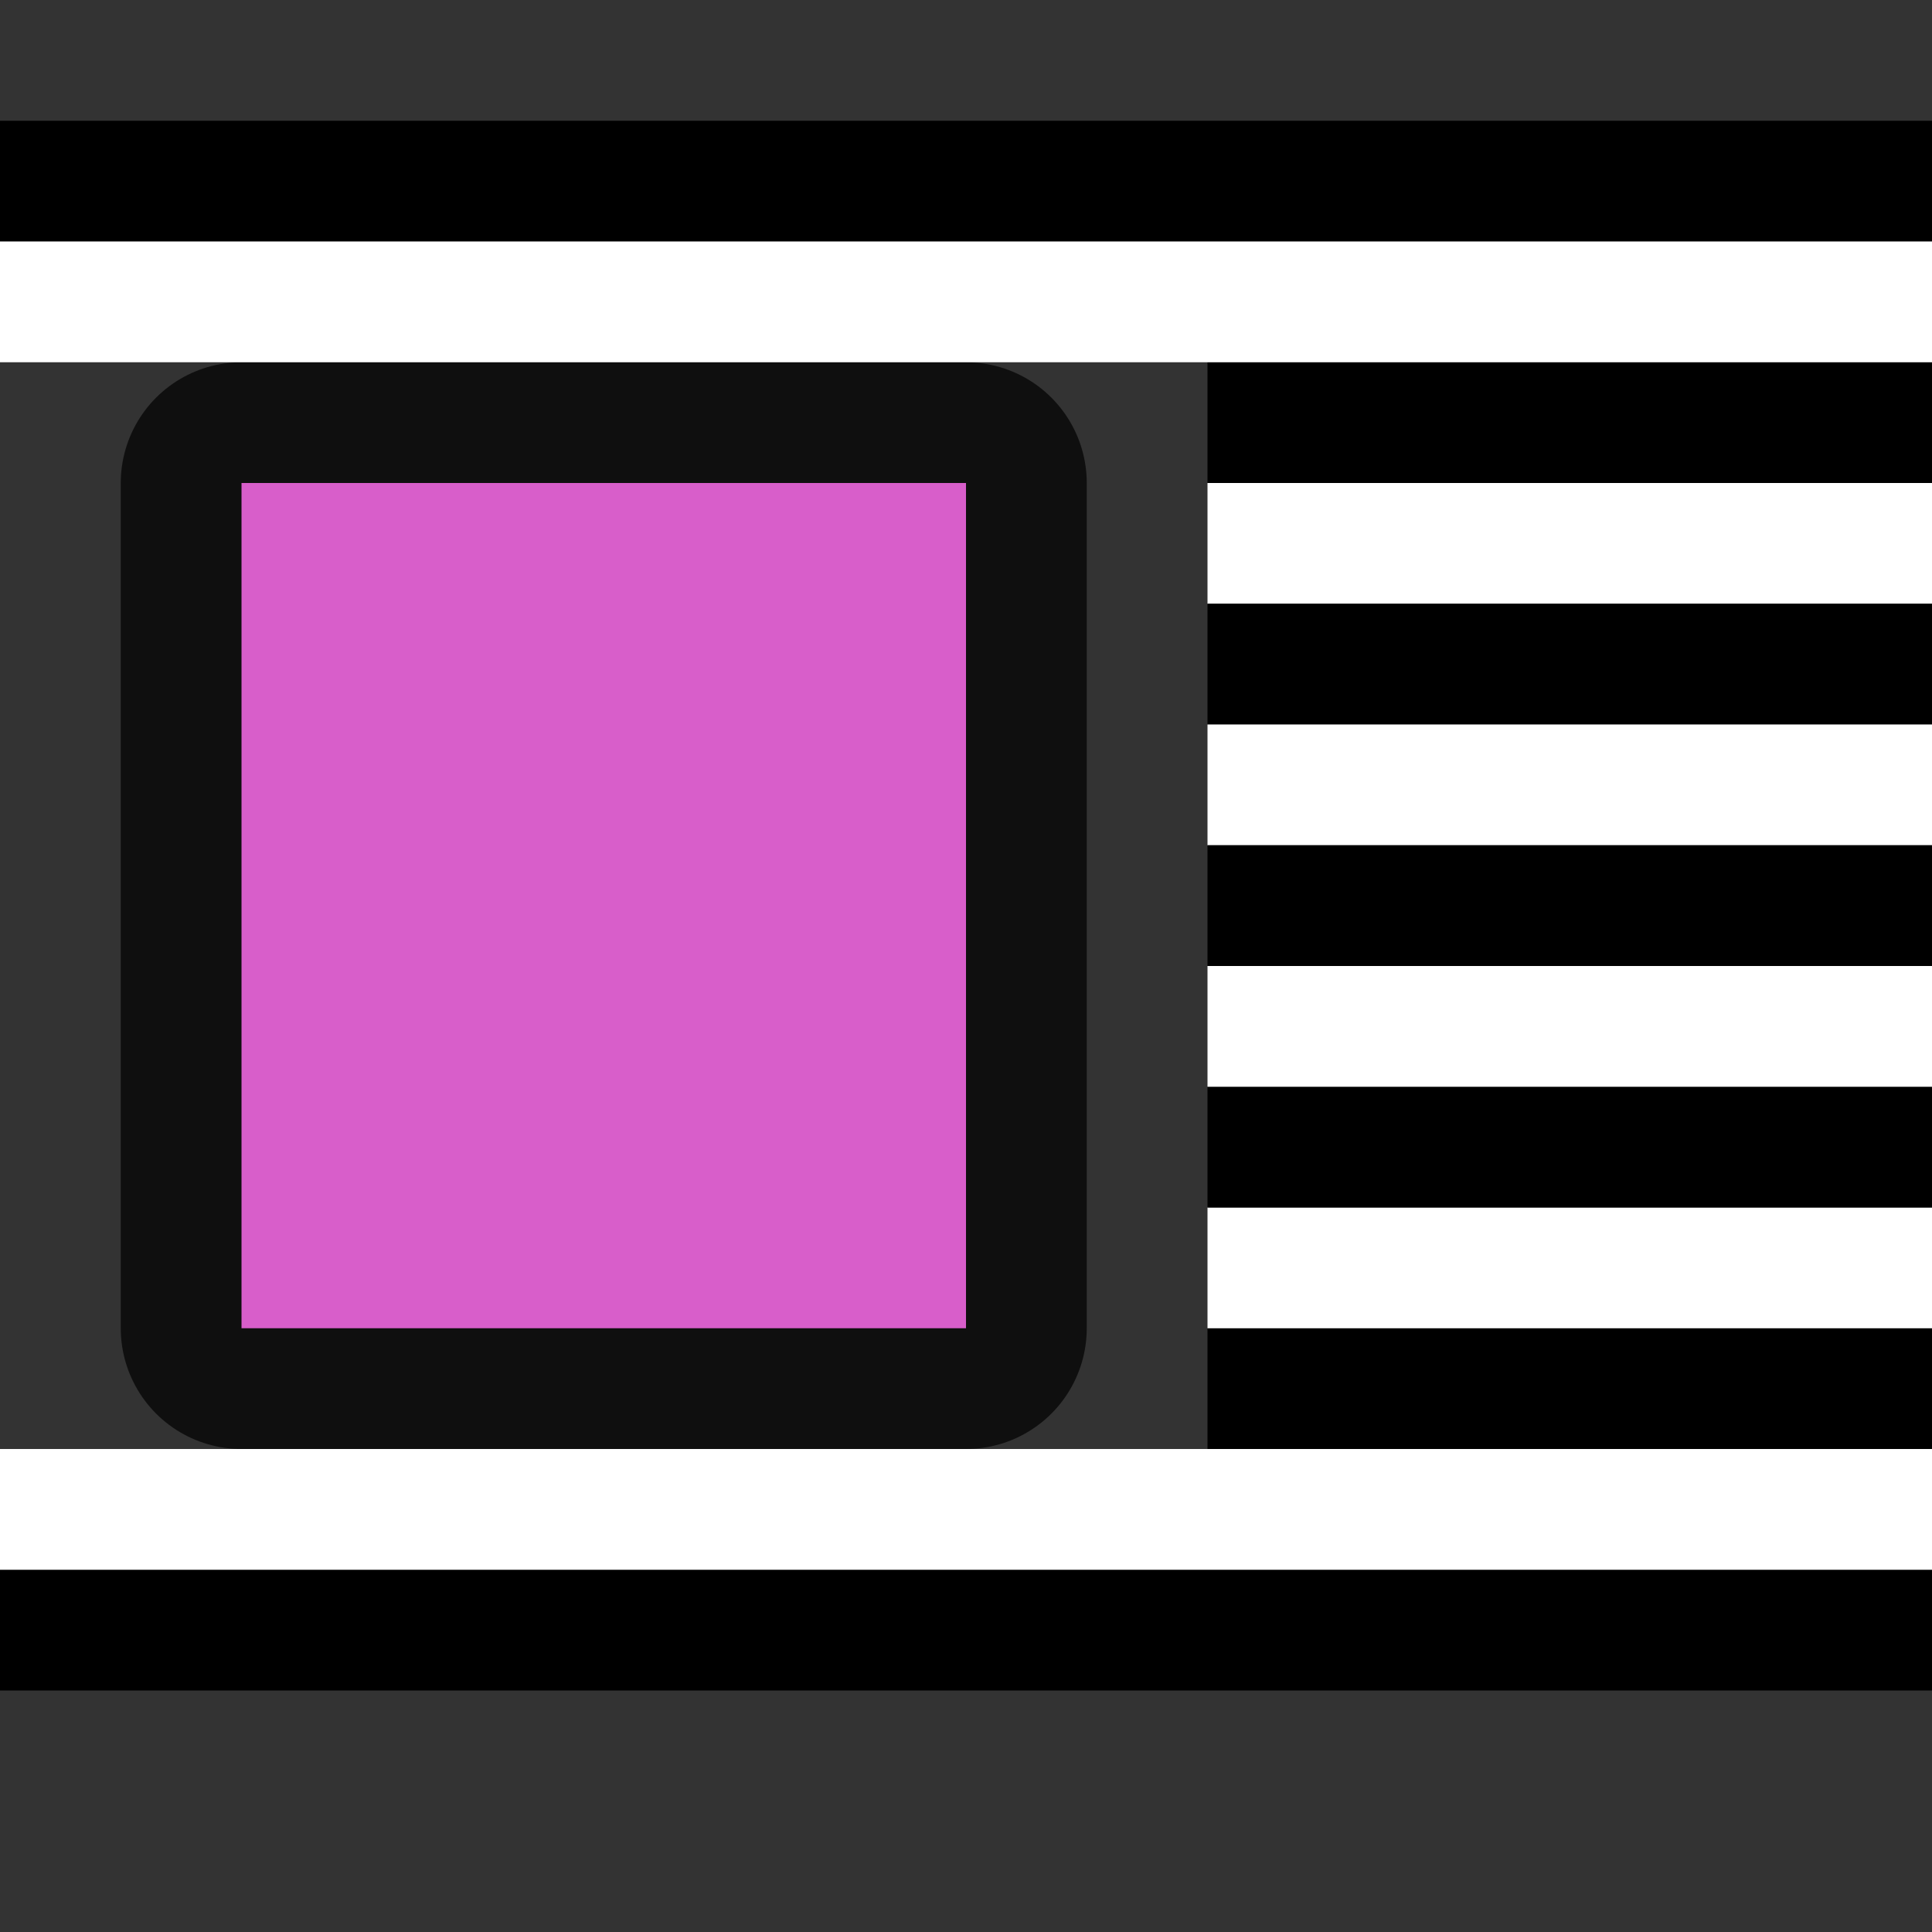 <?xml version="1.0" encoding="UTF-8" standalone="no"?>
<svg
   xmlns:dc="http://purl.org/dc/elements/1.1/"
   xmlns:cc="http://creativecommons.org/ns#"
   xmlns:rdf="http://www.w3.org/1999/02/22-rdf-syntax-ns#"
   xmlns:svg="http://www.w3.org/2000/svg"
   xmlns="http://www.w3.org/2000/svg"
   xmlns:sodipodi="http://sodipodi.sourceforge.net/DTD/sodipodi-0.dtd"
   xmlns:inkscape="http://www.inkscape.org/namespaces/inkscape"
   viewBox="0 0 16 16"
   version="1.1"
   id="svg6"
   sodipodi:docname="sc_wrapright.svg"
   inkscape:export-filename="/home/jupiter007/Libreoffice yaru theme fullcolor/build/cmd/sc_wrapright.png"
   inkscape:export-xdpi="96"
   inkscape:export-ydpi="96"
   inkscape:version="1.0.1 (3bc2e813f5, 2020-09-07)">
  <rect x="0" y="0" width="16" height="16" fill="#333333" stroke="none"/>
  <defs
     id="defs10" />
  <sodipodi:namedview
     pagecolor="#808080"
     bordercolor="#666666"
     borderopacity="1"
     objecttolerance="10"
     gridtolerance="10"
     guidetolerance="10"
     inkscape:pageopacity="0"
     inkscape:pageshadow="2"
     inkscape:window-width="1920"
     inkscape:window-height="1016"
     id="namedview8"
     showgrid="true"
     inkscape:zoom="41.7193"
     inkscape:cx="10.09221"
     inkscape:cy="9.0941125"
     inkscape:window-x="0"
     inkscape:window-y="27"
     inkscape:window-maximized="1"
     inkscape:current-layer="svg6"
     inkscape:document-rotation="0">
    <inkscape:grid
       type="xygrid"
       id="grid836" />
  </sodipodi:namedview>
  <path
     inkscape:connector-curvature="0"
     style="opacity:0.7;fill:#000000;fill-opacity:1;stroke:#000000;stroke-width:2;stroke-linejoin:round;stroke-miterlimit:4;stroke-dasharray:none"
     id="path4547"
     d="M 2,11 V 4 H 8 V 11 Z"
     sodipodi:nodetypes="ccccc" />
  <path
     d="M 2,11 V 4 H 8 V 11 Z"
     id="path4"
     style="fill:#d85eca;fill-opacity:1;stroke-width:0.75"
     inkscape:connector-curvature="0"
     sodipodi:nodetypes="ccccc" />
  <path
     id="rect862"
     style="fill:#000000;fill-opacity:1;fill-rule:evenodd;stroke-width:2;stroke-linecap:round;stroke-linejoin:round"
     d="m 16,3 v 1 h -3 -3 v -1 h 3 z" />
  <path
     id="rect864"
     style="fill:#ffffff;fill-opacity:1;fill-rule:evenodd;stroke-width:2;stroke-linecap:round;stroke-linejoin:round"
     d="m 16,4 v 1 h -3 -3 v -1 h 3 z" />
  <path
     id="rect866"
     style="fill:#000000;fill-opacity:1;fill-rule:evenodd;stroke-width:2;stroke-linecap:round;stroke-linejoin:round"
     d="m 16,11 v 1 h -3 -3 v -1 h 3 z" />
  <path
     id="rect868"
     style="fill:#ffffff;fill-opacity:1;fill-rule:evenodd;stroke-width:2;stroke-linecap:round;stroke-linejoin:round"
     d="m 16,10 v 1 h -3 -3 v -1 h 3 z" />
  <path
     id="rect894"
     style="fill:#000000;fill-opacity:1;fill-rule:evenodd;stroke-width:2;stroke-linecap:round;stroke-linejoin:round"
     d="m 16,5 v 1 h -3 -3 v -1 h 3 z" />
  <path
     id="rect896"
     style="fill:#ffffff;fill-opacity:1;fill-rule:evenodd;stroke-width:2;stroke-linecap:round;stroke-linejoin:round"
     d="m 16,6 v 1 h -3 -3 v -1 h 3 z" />
  <path
     id="rect898"
     style="fill:#000000;fill-opacity:1;fill-rule:evenodd;stroke-width:2;stroke-linecap:round;stroke-linejoin:round"
     d="m 16,9 v 1 H 13 10 V 9 h 3 z" />
  <path
     id="rect900"
     style="fill:#ffffff;fill-opacity:1;fill-rule:evenodd;stroke-width:2;stroke-linecap:round;stroke-linejoin:round"
     d="M 16,8 V 9 H 13 10 V 8 h 3 z" />
  <rect
     style="fill:#000000;fill-opacity:1;fill-rule:evenodd;stroke-width:2;stroke-linecap:round;stroke-linejoin:round"
     id="rect912"
     width="16"
     height="1"
     x="-16"
     y="-14"
     transform="scale(-1)" />
  <rect
     style="fill:#ffffff;fill-opacity:1;fill-rule:evenodd;stroke-width:2;stroke-linecap:round;stroke-linejoin:round"
     id="rect914"
     width="16"
     height="1"
     x="-16"
     y="-13"
     transform="scale(-1)" />
  <rect
     style="fill:#000000;fill-opacity:1;fill-rule:evenodd;stroke-width:2;stroke-linecap:round;stroke-linejoin:round"
     id="rect834-2"
     width="16"
     height="1"
     x="-16"
     y="1"
     transform="scale(-1,1)" />
  <rect
     style="fill:#ffffff;fill-opacity:1;fill-rule:evenodd;stroke-width:2;stroke-linecap:round;stroke-linejoin:round"
     id="rect836-7"
     width="16"
     height="1"
     x="-16"
     y="2"
     transform="scale(-1,1)" />
  <path
     id="rect920"
     style="fill:#000000;fill-opacity:1;fill-rule:evenodd;stroke-width:2;stroke-linecap:round;stroke-linejoin:round"
     d="M 16,7 V 8 H 13 10 V 7 h 3 z" />
</svg>

